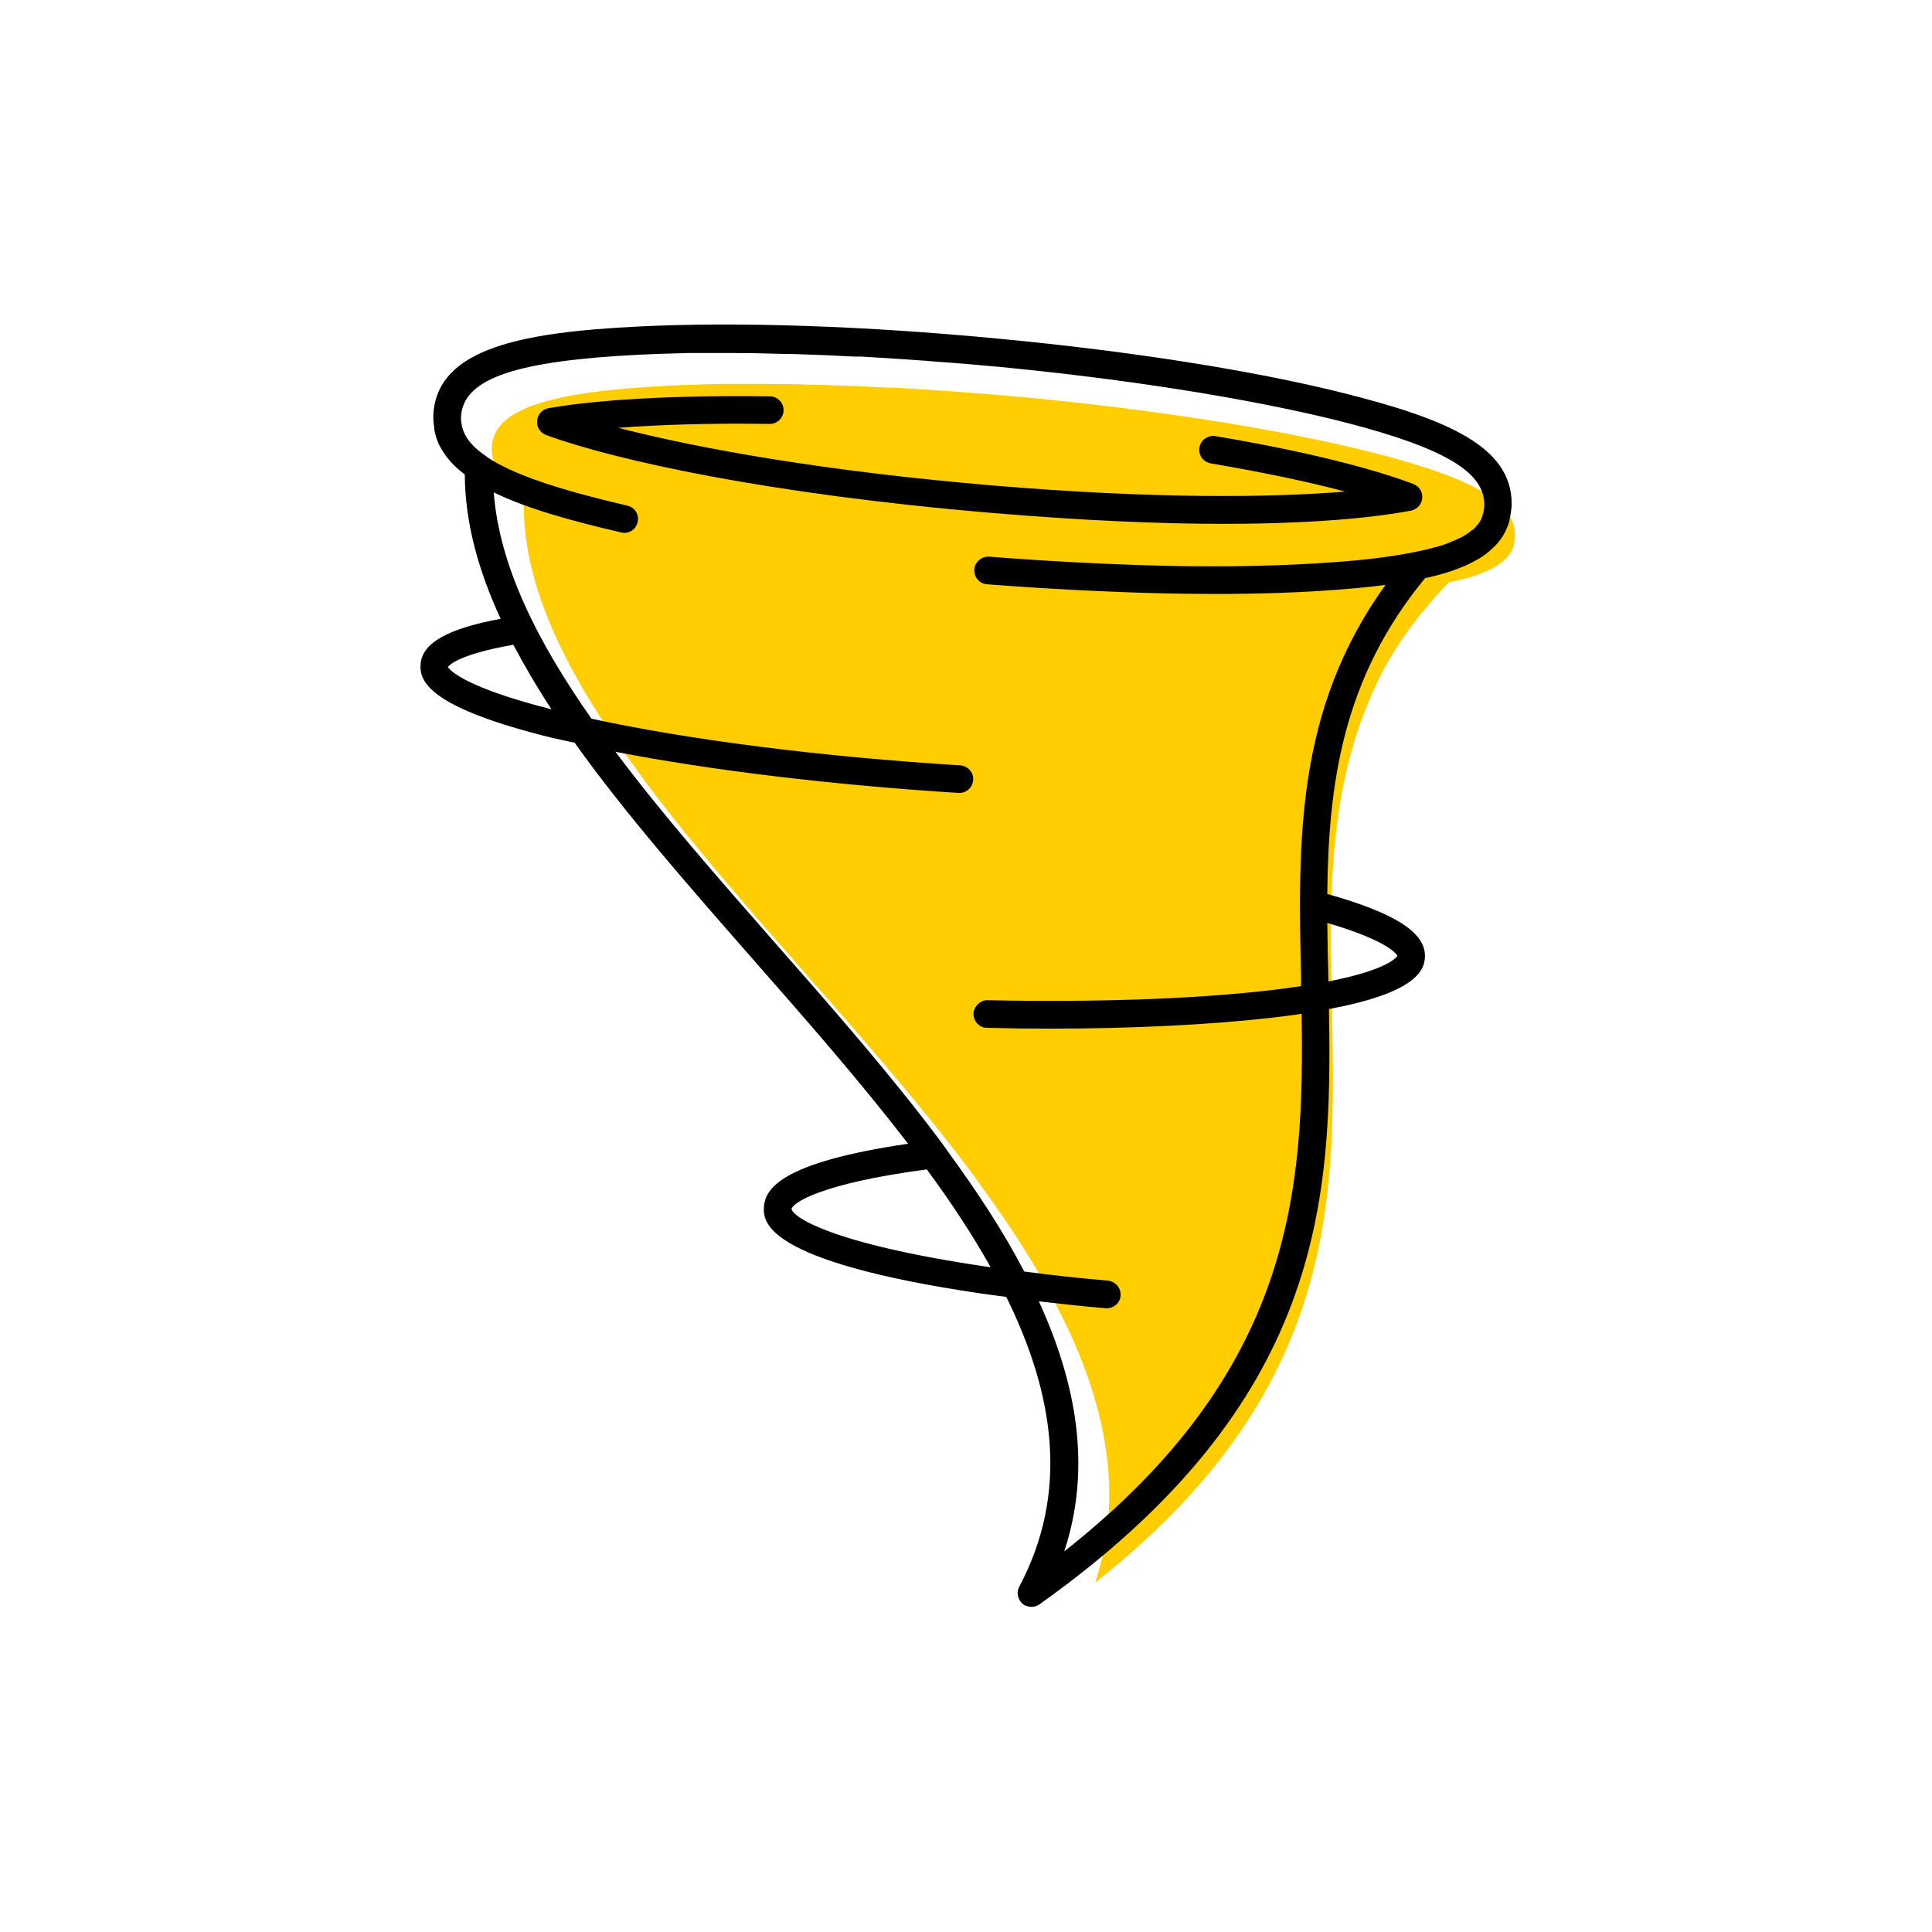<?xml version="1.0" encoding="UTF-8"?><svg width="70" height="70" xmlns="http://www.w3.org/2000/svg" viewBox="-10 -10 70 70"><rect x="-10" y="-10" width="70" height="70" fill="white"/><g id="uuid-174f8885-3b0a-49f6-ad18-40d99f2a38e9"><path d="m42.48,11.11c-1.07,1.12-2.02,2.37-2.66,3.78-1.73,3.75-1.65,7.63-1.56,11.69,0,.09,0,.19,0,.28l.02,1c.1,6.37-.28,12.92-8.6,19.48.99-3.01.46-6.04-.92-9.06l-.53-1.08c-.76-1.46-1.72-2.92-2.79-4.38l-.2-.28c-1.82-2.44-3.94-4.86-6.05-7.26-2.07-2.36-4.09-4.66-5.78-6.92l-.87-1.2c-1.97-2.81-3.34-5.54-3.54-8.2l-.05-1.2s-.2-.09-.21-.1c-.32-.21-.53-.42-.67-.61-.15-.22-.23-.43-.25-.66h0c0-.09,0-.17,0-.25.14-1.32,2.02-1.95,6.49-2.17.46-.02.94-.04,1.43-.05.16-.01.33-.01.5-.01.34,0,.68,0,1.03,0h.32c.58,0,1.18,0,1.78.03.18,0,.36.01.55.01.7.02,1.41.05,2.15.09.08,0,.17,0,.25,0,.67.04,1.34.08,2.02.13.21.01.42.03.63.05.77.05,1.54.12,2.32.19,4.67.45,9.01,1.14,12.22,1.93,2.4.6,3.9,1.17,4.69,1.81.48.39.69.8.69,1.26,0,.07,0,.13-.02.2,0,.02,0,.04,0,.06-.01.06-.03.11-.05.17-.01.01-.01.03-.01.04-.03.07-.07.14-.12.21l-.03.03c-.05.07-.11.14-.19.2,0,0,0,0,0,0-.09.08-.19.15-.31.22,0,0,0,0,0,.01-.12.06-.26.13-.42.19,0,.01,0,.01-.02.01-.15.07-.34.13-.54.19-.03,0-.06,0-.09.02-.18.05-.38.1-.59.14h0Z" fill="#ffcd00" stroke-width="0"/></g><g id="uuid-175370cf-ed7f-4758-80f8-ab8976ca9d75"><path d="m44.77,8.26v.03c-.01.2-.04.38-.08.56-.01.02-.01.05-.02.08-.1.33-.28.63-.53.88,0,0,0,.01-.02.01-.22.23-.5.42-.83.58-.06.03-.11.05-.16.08l-.3.12c-.07.03-.14.05-.21.08-.1.03-.19.06-.29.09l-.21.06c-.15.04-.3.08-.46.11,0,0-.01,0-.02,0-2.99,3.62-3.51,7.44-3.55,11.45,2.45.69,3.55,1.39,3.54,2.26-.01.57-.44,1.34-3.48,1.91.13,7.03-.24,14.28-10.49,21.57-.09.06-.19.09-.29.09-.12,0-.24-.04-.33-.12-.17-.16-.22-.41-.11-.61,1.81-3.42,1.28-6.95-.47-10.5-.29-.04-.6-.08-.89-.12-8.02-1.18-7.92-2.66-7.89-3.15.05-.67.66-1.61,5.22-2.28-1.7-2.22-3.65-4.44-5.58-6.64-2.36-2.69-4.66-5.31-6.5-7.89-.28-.06-.57-.12-.83-.18-4.34-1.07-4.82-2-4.75-2.68.07-.76.98-1.27,2.9-1.63-.81-1.75-1.29-3.49-1.3-5.22-.01-.02-.02-.03-.04-.04-.19-.15-.36-.3-.5-.46,0-.01-.02-.03-.03-.04-.13-.15-.23-.31-.32-.47-.01-.03-.03-.05-.04-.07-.08-.17-.13-.34-.17-.53,0-.03-.01-.07-.01-.11-.03-.19-.04-.38-.02-.58.23-2.26,3.14-2.86,7.43-3.07,3.61-.18,8.27-.02,13.13.45,4.72.45,9.11,1.14,12.36,1.95,3.79.95,6.14,1.94,6.14,4.02Zm-20.45,23.43c1.07,1.46,2.03,2.92,2.79,4.38.98.13,1.98.24,3.03.33.28.03.48.27.46.55-.02.26-.24.45-.5.45h-.04c-.83-.07-1.64-.16-2.42-.25,1.38,3.02,1.91,6.05.92,9.06,8.32-6.56,8.7-13.11,8.6-19.48-.35.06-.72.1-1.13.15-2.24.25-4.98.39-8.02.39-.73,0-1.48-.01-2.25-.03-.27,0-.49-.23-.49-.51.01-.27.27-.51.51-.49,3.9.08,7.4-.04,10.14-.35.45-.05.85-.11,1.22-.16,0-.09,0-.19,0-.28-.11-4.99-.21-9.72,3.06-14.26-.56.08-1.16.13-1.8.18-1.3.1-2.77.15-4.38.15-.59,0-1.21-.01-1.84-.02-2.04-.05-4.2-.16-6.42-.33-.28-.02-.48-.27-.46-.54.02-.28.28-.48.54-.46,2.2.17,4.34.28,6.36.33,2.31.05,4.37,0,6.12-.13,1.3-.09,2.28-.23,3.04-.39.21-.04.41-.09.59-.14.03-.01.06-.02.09-.02.2-.06.39-.12.54-.19.01,0,.02,0,.02-.01.16-.06.3-.13.42-.19,0-.01.01-.01.01-.01.12-.07.22-.14.31-.22,0,0,.01,0,.01,0,.08-.06.14-.13.19-.2l.03-.03c.05-.07.09-.14.12-.21,0-.01,0-.03.01-.04.02-.06.04-.11.05-.17,0-.02.01-.04.01-.06.01-.07.02-.13.02-.2,0-.46-.21-.87-.69-1.26-.79-.64-2.29-1.21-4.69-1.81-3.21-.79-7.55-1.48-12.22-1.93-.78-.07-1.55-.14-2.32-.19-.21-.02-.42-.04-.63-.05-.68-.05-1.35-.09-2.02-.13-.08,0-.17,0-.25,0-.74-.04-1.45-.07-2.15-.09-.19,0-.37-.01-.55-.01-.6-.02-1.2-.03-1.78-.03h-.32c-.35,0-.69,0-1.03,0-.17,0-.34,0-.5.01-.49.01-.97.03-1.43.05-4.47.22-6.35.85-6.49,2.17-.01.08-.01.16,0,.24h0c.02.24.1.45.25.67.14.19.35.4.67.61l.03.03c.93.62,2.57,1.17,5.07,1.75.27.06.44.33.37.6-.06.27-.32.44-.6.37-1.86-.43-3.45-.88-4.61-1.45.2,2.66,1.57,5.39,3.54,8.2,3.55.77,8.33,1.38,13.36,1.69.28.02.49.26.47.53s-.24.47-.5.47h-.03c-4.59-.29-8.97-.82-12.43-1.49,1.69,2.26,3.71,4.56,5.78,6.92,2.11,2.4,4.23,4.82,6.05,7.26l.2.28Zm16.31-7.06s-.21-.51-2.54-1.19c.01.66.02,1.32.04,1.99v.13c2.24-.44,2.49-.91,2.5-.93Zm-14.91,11.26c.05.01.11.02.17.02-.66-1.18-1.44-2.36-2.31-3.54-3.87.51-4.86,1.22-4.9,1.43.03.28,1.4,1.26,7.04,2.09ZM9.98,15.7c-.51-.78-.97-1.56-1.38-2.34-2.1.37-2.36.79-2.37.81.01,0,.29.65,3.75,1.53Z" stroke-width="0"/><path d="m41.21,7.54c.21.08.34.28.32.51-.02.22-.18.4-.4.45-.73.14-2.83.48-6.82.48-2.2,0-4.98-.11-8.42-.4-8.05-.68-13.6-1.9-16.11-2.82-.21-.08-.34-.29-.32-.52.02-.22.18-.41.41-.45,1.07-.19,3.53-.49,8.02-.43.28,0,.5.23.5.5,0,.28-.23.5-.5.5h0c-2.05-.03-3.93.02-5.49.14,2.93.76,7.53,1.58,13.58,2.09,5.7.48,10,.45,12.75.22-1.16-.31-2.74-.66-4.86-1.02-.28-.05-.46-.3-.41-.58.04-.27.31-.45.57-.41,4.1.69,6.27,1.39,7.19,1.74Z" stroke-width="0"/></g></svg>